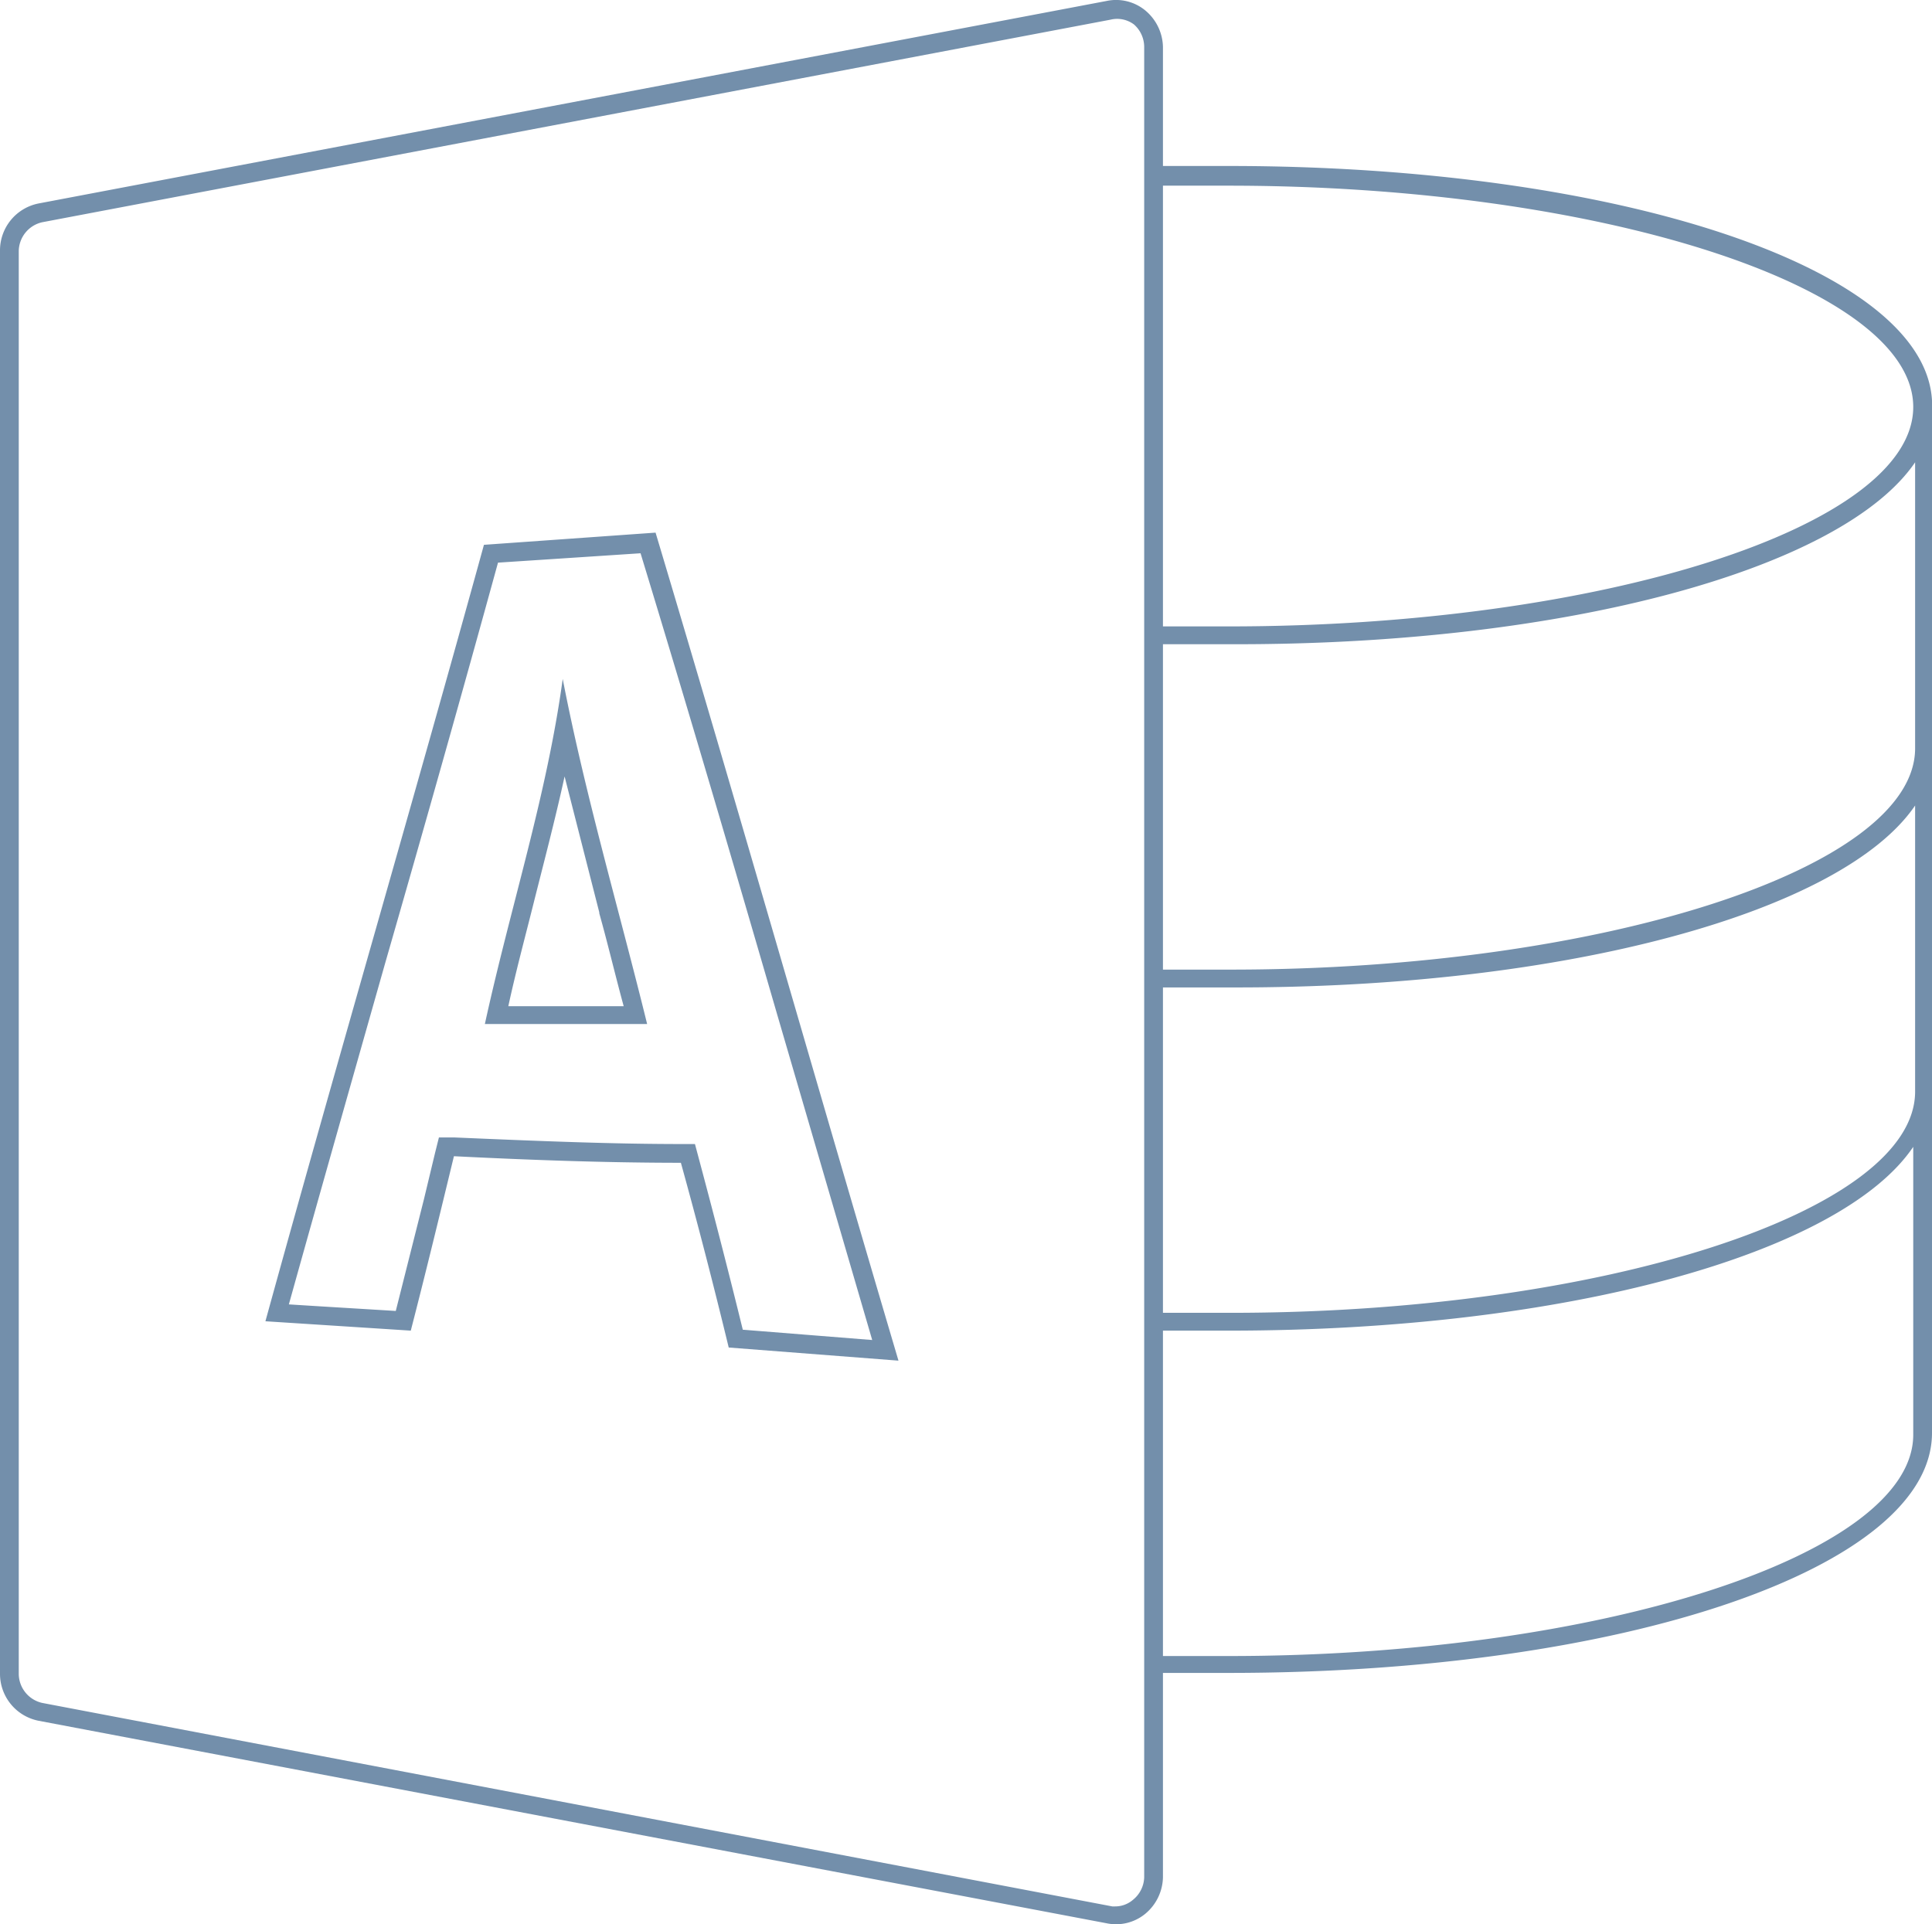 <svg id="microsoft_access_custom" xmlns="http://www.w3.org/2000/svg" viewBox="0 0 206 205.2">
  <path d="M206 42.7c-.8-14.1-33.4-25-75-25h-7V5a5.2 5.2 0 0 0-1.9-3.9 4.9 4.9 0 0 0-4.1-1L4.1 21.7a5.1 5.1 0 0 0-4.1 5v151.8a5.1 5.1 0 0 0 4.1 5L118 205.1a4.9 4.9 0 0 0 4.1-1 5.2 5.2 0 0 0 1.9-3.9v-21.8h7c42.1 0 75-11.2 75-25.6zm-84 157.5a3.2 3.2 0 0 1-1.2 2.4 2.9 2.9 0 0 1-1.9.7h-.3L4.5 181.6a3.2 3.2 0 0 1-2.5-3.1V26.8a3.2 3.2 0 0 1 2.5-3.1L118.4 2.1a3 3 0 0 1 2.5.5A3.2 3.2 0 0 1 122 5zM69.9 56.8c8.8 29.4 17.2 58.9 25.9 88.3l-18.1-1.4c-1.6-6.6-3.3-13.2-5.1-19.7-8 0-16.2-.3-24.2-.7-1.5 6.2-3 12.4-4.6 18.6l-15.5-1c7.6-27.6 15.7-55.2 23.3-82.8zm13 51.5L93 142.9l-13.8-1.1c-1.3-5.3-2.8-11.2-4.7-18.3l-.4-1.5h-1.5c-7.2 0-14.8-.3-24.1-.7h-1.7l-.4 1.6-1.2 5-3 11.9-8.2-.5-3.2-.2c3.4-12.2 6.9-24.5 10.3-36.5 4-13.9 8.1-28.4 12-42.6l6.1-.4 9.1-.6c5 16.4 9.9 33.1 14.6 49.3zM60 72.4c2.4 12.4 6 24.6 9 36.8H51.7c2.7-12.4 6.6-24.3 8.3-36.8zm3.9 25c.9 3.2 1.7 6.6 2.6 9.9H54.2c.8-3.7 1.8-7.4 2.7-11s2.3-8.9 3.3-13.5l3.7 14.5zM131 66.8h-7v-47h7c39.6 0 73 10.8 73 23.6s-33.4 23.4-73 23.4zm73 86.2c0 12.8-33.4 23.6-73 23.6h-7v-34.7h7c36 0 65.3-8.2 73-19.6zm.2-67.2v30.6c0 12.8-33.4 23.6-73 23.6H124v-34.7h7.2c36 .1 65.3-8.1 73-19.4zm0-36.6v30.6c0 12.8-33.4 23.6-73 23.6H124V68.7h7.2c36 .1 65.3-8.1 73-19.4z" fill="#738fab" fill-rule="evenodd"/>
</svg>
